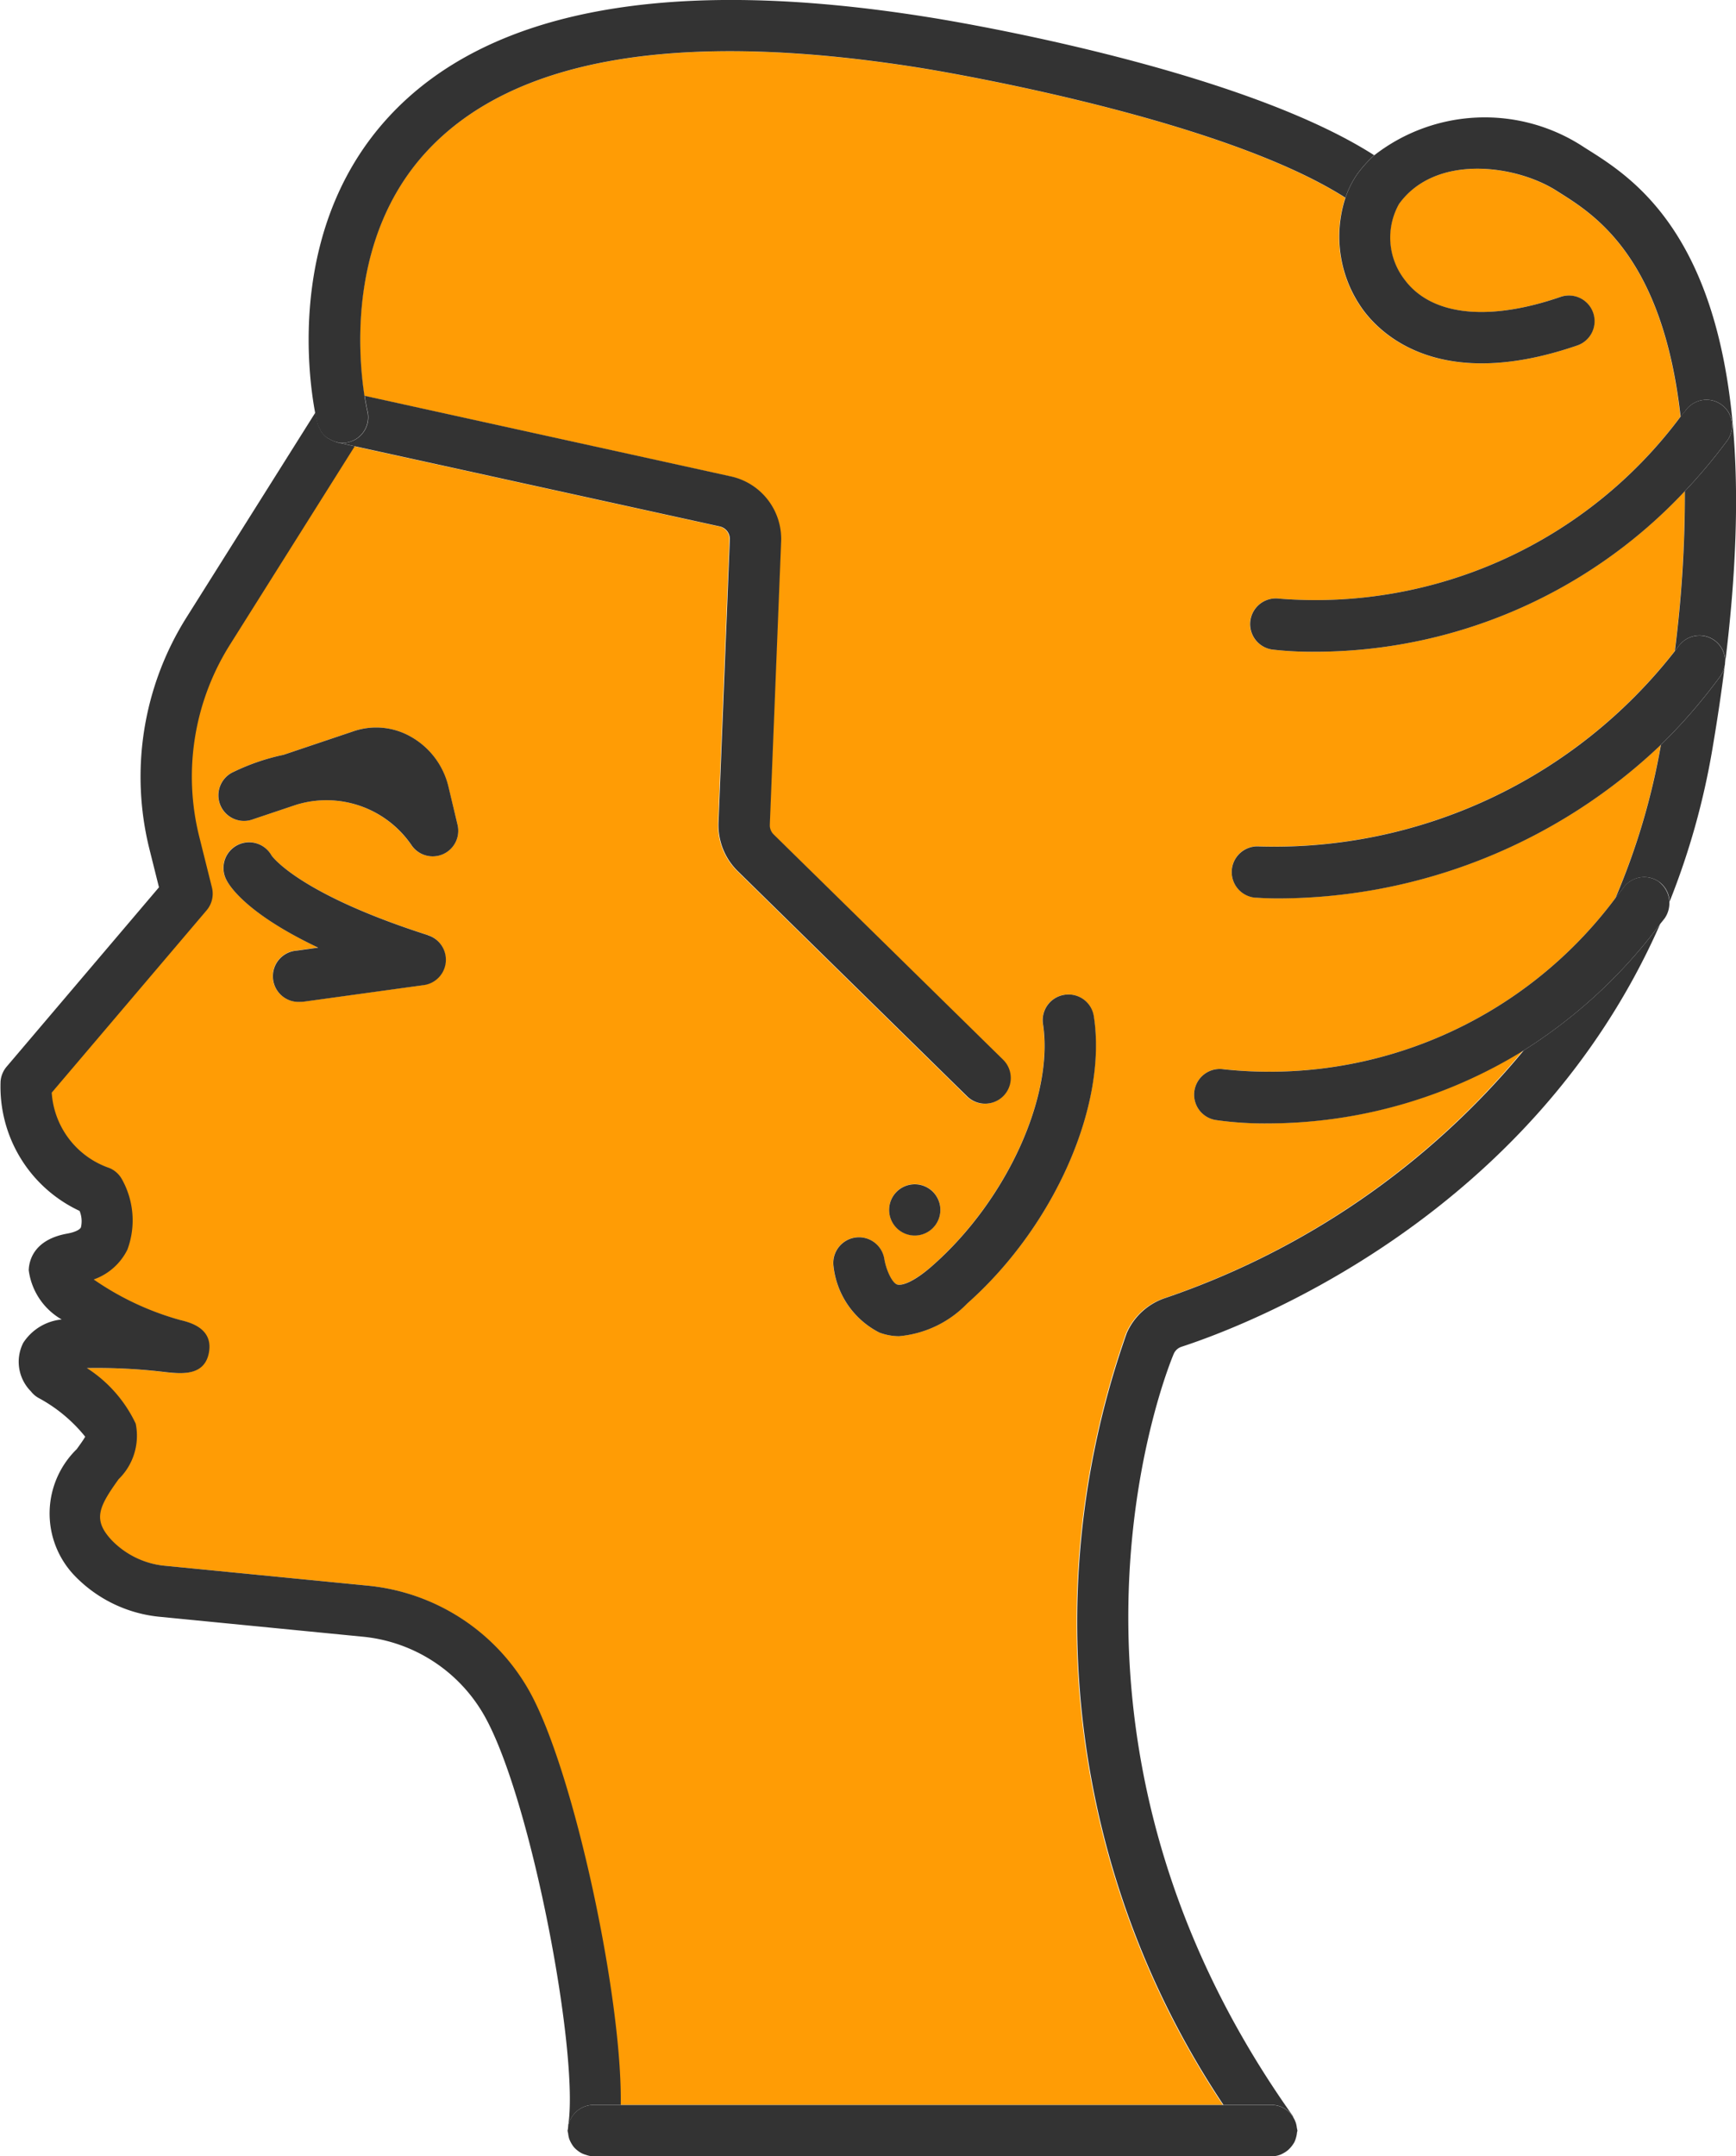 <svg xmlns="http://www.w3.org/2000/svg" width="47.426" height="58.891" viewBox="0 0 47.426 58.891"><defs><style>.a{fill:#FF9C05;}.b{fill:#333;}</style></defs><g transform="translate(7775 5228)"><path class="a" d="M894.309,755.318a.7.7,0,0,1,.226-1.385,11.79,11.79,0,0,0,10.685-4.663,18.85,18.85,0,0,0,1.249-4.2,15.207,15.207,0,0,1-10.437,4.194c-.365,0-.591-.016-.64-.02a.7.7,0,0,1,.114-1.4,13.885,13.885,0,0,0,11.343-5.333,33.543,33.543,0,0,0,.273-4.368A13.863,13.863,0,0,1,897,742.53a9.458,9.458,0,0,1-1.144-.06.7.7,0,0,1,.185-1.391,12.436,12.436,0,0,0,10.963-4.969c-.482-4.338-2.327-5.505-3.3-6.115l-.093-.059c-1.134-.717-3.318-1-4.3.367a1.877,1.877,0,0,0,.154,2.065c.729.982,2.283,1.153,4.26.471a.7.7,0,0,1,.457,1.326c-3.686,1.269-5.314-.249-5.843-.96a3.406,3.406,0,0,1-.491-3.074c-3.555-2.266-11.542-3.535-11.626-3.548-6.578-1.049-11.113-.278-13.481,2.293-2.132,2.314-1.868,5.53-1.692,6.665l10,2.2a1.751,1.751,0,0,1,1.377,1.784l-.309,7.731a.353.353,0,0,0,.105.265l6.268,6.152a.7.7,0,0,1-.983,1l-6.268-6.152a1.76,1.76,0,0,1-.524-1.323l.309-7.732a.35.35,0,0,0-.276-.357l-9.976-2.191-3.418,5.433a6.762,6.762,0,0,0-.834,5.211l.351,1.406a.7.7,0,0,1-.146.624l-4.231,4.979a2.336,2.336,0,0,0,1.57,2.056.7.7,0,0,1,.351.315,2.3,2.3,0,0,1,.146,1.918,1.635,1.635,0,0,1-.919.814,7.8,7.8,0,0,0,2.362,1.107c.246.06.9.217.787.875s-.747.593-1.166.55a15.635,15.635,0,0,0-2.171-.113,3.657,3.657,0,0,1,1.334,1.517,1.656,1.656,0,0,1-.467,1.518c-.55.767-.708,1.109-.187,1.667a2.324,2.324,0,0,0,1.487.7l5.518.541a5.693,5.693,0,0,1,4.4,2.873c1.225,2.178,2.551,8.395,2.5,11.308h16.466a23.721,23.721,0,0,1-2.642-21.079,1.752,1.752,0,0,1,1.062-.961,21.848,21.848,0,0,0,9.784-6.76,13.328,13.328,0,0,1-6.993,1.993A9.447,9.447,0,0,1,894.309,755.318Zm-21.643-3.686-3.268.451a.636.636,0,0,1-.1.006.7.7,0,0,1-.095-1.4l.584-.081c-1.917-.91-2.4-1.657-2.5-1.836a.7.7,0,0,1,1.226-.68c.046.064.81,1.065,4.268,2.174a.7.7,0,0,1-.119,1.362Zm.527-3.572a.69.69,0,0,1-.278.058.7.7,0,0,1-.587-.318,2.813,2.813,0,0,0-3.142-1.091l-1.171.393a.7.7,0,0,1-.536-1.293,5.905,5.905,0,0,1,1.359-.464l1.923-.647a1.911,1.911,0,0,1,1.552.149,2.131,2.131,0,0,1,1.032,1.365l.251,1.04A.7.7,0,0,1,873.192,748.06Zm12.895,9.01a.7.7,0,1,1-.7.7A.7.7,0,0,1,886.087,757.07Zm1.432,3.258a2.944,2.944,0,0,1-1.864.894,1.548,1.548,0,0,1-.539-.1,2.317,2.317,0,0,1-1.25-1.8.7.7,0,0,1,1.389-.2c.043.276.2.635.346.687.1.039.426-.034.987-.531,2.013-1.785,3.3-4.614,3-6.58a.7.7,0,0,1,1.387-.213C891.351,754.921,889.9,758.22,887.519,760.328Z" transform="translate(-8636.098 -5952.729)"/><path class="b" d="M875.3,754.076a2.131,2.131,0,0,0-1.032-1.365,1.911,1.911,0,0,0-1.552-.149l-1.923.647a5.91,5.91,0,0,0-1.359.464.7.7,0,0,0,.536,1.293l1.171-.393a2.813,2.813,0,0,1,3.142,1.091.7.7,0,0,0,.587.318.692.692,0,0,0,.278-.058.7.7,0,0,0,.4-.808Z" transform="translate(-8638.049 -5960.593)"/><path class="b" d="M876.706,786.417h.75c.048-2.913-1.279-9.13-2.5-11.308a5.694,5.694,0,0,0-4.4-2.873l-5.518-.541a2.325,2.325,0,0,1-1.487-.7c-.522-.558-.363-.9.187-1.667a1.656,1.656,0,0,0,.467-1.519,3.658,3.658,0,0,0-1.334-1.517,15.625,15.625,0,0,1,2.171.113c.419.043,1.054.11,1.166-.55s-.541-.815-.787-.875a7.8,7.8,0,0,1-2.362-1.107,1.635,1.635,0,0,0,.919-.814,2.3,2.3,0,0,0-.146-1.918.7.7,0,0,0-.351-.315,2.335,2.335,0,0,1-1.57-2.056l4.231-4.979a.7.7,0,0,0,.146-.624l-.351-1.406a6.762,6.762,0,0,1,.834-5.211l3.418-5.433-.481-.106c-.013,0-.022-.011-.034-.015a.71.71,0,0,1-.167-.074c-.021-.013-.045-.02-.064-.034a.691.691,0,0,1-.172-.18c-.009-.014-.012-.031-.02-.046a.713.713,0,0,1-.073-.167c-.006-.027-.032-.134-.064-.3l-3.53,5.61a8.171,8.171,0,0,0-1.007,6.3l.264,1.057-4.163,4.9a.705.705,0,0,0-.164.395A3.742,3.742,0,0,0,862.672,762a.74.74,0,0,1,.037.449c-.034.071-.175.135-.375.171-.927.167-1.044.756-1.051,1a1.822,1.822,0,0,0,.9,1.345,1.416,1.416,0,0,0-1.051.64,1.145,1.145,0,0,0,.212,1.325.679.679,0,0,0,.21.18,4.165,4.165,0,0,1,1.272,1.057c-.057.1-.158.237-.231.339a2.454,2.454,0,0,0-.072,3.443,3.723,3.723,0,0,0,2.376,1.14l5.518.541a4.291,4.291,0,0,1,3.318,2.165c1.291,2.294,2.6,9.31,2.283,11.2,0,.022,0,.041,0,.062A.7.7,0,0,1,876.706,786.417Z" transform="translate(-8635.498 -5956.928)"/><path class="b" d="M884.339,743.47l-.309,7.732a1.761,1.761,0,0,0,.524,1.323l6.268,6.152a.7.7,0,0,0,.983-1l-6.268-6.152a.353.353,0,0,1-.105-.265l.309-7.731a1.75,1.75,0,0,0-1.377-1.784l-10-2.2c.04.257.075.409.077.417a.7.7,0,0,1-.513.849.673.673,0,0,1-.169.021.7.7,0,0,1-.184-.031c.013,0,.022.012.034.015l.481.106,9.976,2.191A.35.35,0,0,1,884.339,743.47Z" transform="translate(-8639.401 -5956.735)"/><path class="b" d="M873.306,741.216c-.021-.013-.044-.02-.064-.034C873.261,741.2,873.285,741.2,873.306,741.216Z" transform="translate(-8639.304 -5957.225)"/><path class="b" d="M872.988,740.906c-.009-.014-.012-.031-.02-.046C872.977,740.875,872.979,740.892,872.988,740.906Z" transform="translate(-8639.222 -5957.128)"/><path class="b" d="M874.788,759.475c-3.458-1.108-4.222-2.11-4.268-2.174a.7.7,0,0,0-1.226.68c.095.18.582.927,2.5,1.836l-.584.081a.7.7,0,0,0,.095,1.4.637.637,0,0,0,.1-.006l3.268-.451a.7.7,0,0,0,.119-1.362Z" transform="translate(-8638.101 -5961.935)"/><path class="b" d="M899.269,762.867a.7.7,0,0,0-.587.8c.3,1.966-.989,4.8-3,6.58-.56.5-.883.57-.987.531-.143-.051-.3-.411-.346-.687a.7.7,0,0,0-1.389.2,2.318,2.318,0,0,0,1.25,1.8,1.55,1.55,0,0,0,.539.1,2.945,2.945,0,0,0,1.864-.894c2.378-2.108,3.832-5.407,3.458-7.843A.7.7,0,0,0,899.269,762.867Z" transform="translate(-8645.188 -5963.697)"/><path class="b" d="M872.833,735.865c.008.014.011.032.02.046a.69.69,0,0,0,.172.18c.02.014.043.022.064.034a.71.71,0,0,0,.167.074.7.7,0,0,0,.184.031.674.674,0,0,0,.169-.021.7.7,0,0,0,.513-.849c0-.008-.037-.159-.077-.417-.176-1.134-.44-4.351,1.692-6.665,2.367-2.571,6.9-3.342,13.481-2.293.084.013,8.072,1.283,11.626,3.548a2.533,2.533,0,0,1,.324-.647,3.374,3.374,0,0,1,.462-.513c-3.815-2.442-11.839-3.718-12.194-3.773-7.079-1.131-12.038-.208-14.741,2.738s-2.209,6.934-2,8.056c.031.169.057.276.064.3A.712.712,0,0,0,872.833,735.865Z" transform="translate(-8639.088 -5952.133)"/><path class="b" d="M905.309,771.661c1.759-.574,9.543-3.522,13.074-11.545a13.83,13.83,0,0,1-3.726,3.451,21.847,21.847,0,0,1-9.784,6.76,1.752,1.752,0,0,0-1.062.961,23.721,23.721,0,0,0,2.642,21.079h1.319a.691.691,0,0,1,.6.358c-.012-.02-.014-.043-.028-.062-7.567-10.655-3.292-20.71-3.249-20.809A.35.35,0,0,1,905.309,771.661Z" transform="translate(-8648.029 -5962.879)"/><path class="b" d="M913.154,730.254a2.534,2.534,0,0,0-.324.647,3.405,3.405,0,0,0,.491,3.074c.529.71,2.157,2.229,5.842.96a.7.7,0,0,0-.457-1.326c-1.977.682-3.531.511-4.26-.471a1.876,1.876,0,0,1-.154-2.065c.983-1.367,3.167-1.084,4.3-.367l.093.059c.97.61,2.815,1.777,3.3,6.115.046-.061.1-.112.142-.175a.7.7,0,1,1,1.131.831,14.949,14.949,0,0,1-1.157,1.38,33.521,33.521,0,0,1-.273,4.368c.036-.048.074-.093.109-.142a.7.7,0,1,1,1.131.831,15.023,15.023,0,0,1-1.62,1.869,18.856,18.856,0,0,1-1.249,4.2c.076-.1.154-.2.229-.3a.7.7,0,0,1,.98-.151.691.691,0,0,1,.275.539,20.382,20.382,0,0,0,1.172-4.178c2.186-12.849-1.742-15.32-3.419-16.375l-.09-.057a4.919,4.919,0,0,0-5.728.22A3.371,3.371,0,0,0,913.154,730.254Z" transform="translate(-8651.073 -5953.5)"/><path class="b" d="M909.986,745.132a.7.7,0,0,0-.185,1.391,9.457,9.457,0,0,0,1.144.06,13.863,13.863,0,0,0,10.12-4.384,14.966,14.966,0,0,0,1.157-1.38.7.7,0,1,0-1.131-.831c-.046.062-.1.114-.142.175A12.436,12.436,0,0,1,909.986,745.132Z" transform="translate(-8650.039 -5956.782)"/><path class="b" d="M909.234,754.64a.7.7,0,0,0-.114,1.4c.05,0,.276.02.64.02a15.207,15.207,0,0,0,10.437-4.194,15.043,15.043,0,0,0,1.62-1.869.7.7,0,1,0-1.131-.83c-.036.049-.073.094-.109.142A13.884,13.884,0,0,1,909.234,754.64Z" transform="translate(-8649.825 -5959.522)"/><path class="b" d="M919.72,758.424a.7.7,0,0,0-.981.151c-.075.1-.153.2-.229.3a11.79,11.79,0,0,1-10.685,4.663.7.7,0,0,0-.226,1.385,9.445,9.445,0,0,0,1.422.093,13.328,13.328,0,0,0,6.993-1.993,13.827,13.827,0,0,0,3.726-3.451c.043-.057.088-.107.13-.165a.732.732,0,0,0-.151-.981Z" transform="translate(-8649.388 -5962.333)"/><path class="b" d="M895.829,771.647a.7.7,0,1,0-.7-.7A.7.7,0,0,0,895.829,771.647Z" transform="translate(-8645.839 -5965.902)"/><path class="b" d="M901.843,806.1H883.308a.7.7,0,0,0-.691.647c0,.019-.01.035-.01.055a.661.661,0,0,0,.015.075.755.755,0,0,0,.029.146.83.83,0,0,0,.13.23.67.67,0,0,0,.089.084.746.746,0,0,0,.118.079.655.655,0,0,0,.121.046.67.67,0,0,0,.2.041h18.535a.706.706,0,0,0,.247-.05.722.722,0,0,0,.07-.036.666.666,0,0,0,.128-.086.855.855,0,0,0,.17-.21.649.649,0,0,0,.047-.126.73.73,0,0,0,.027-.135c0-.021.012-.039.012-.059a.618.618,0,0,0-.015-.075.724.724,0,0,0-.026-.132.665.665,0,0,0-.061-.137A.691.691,0,0,0,901.843,806.1Z" transform="translate(-8642.101 -5976.609)"/></g></svg>
